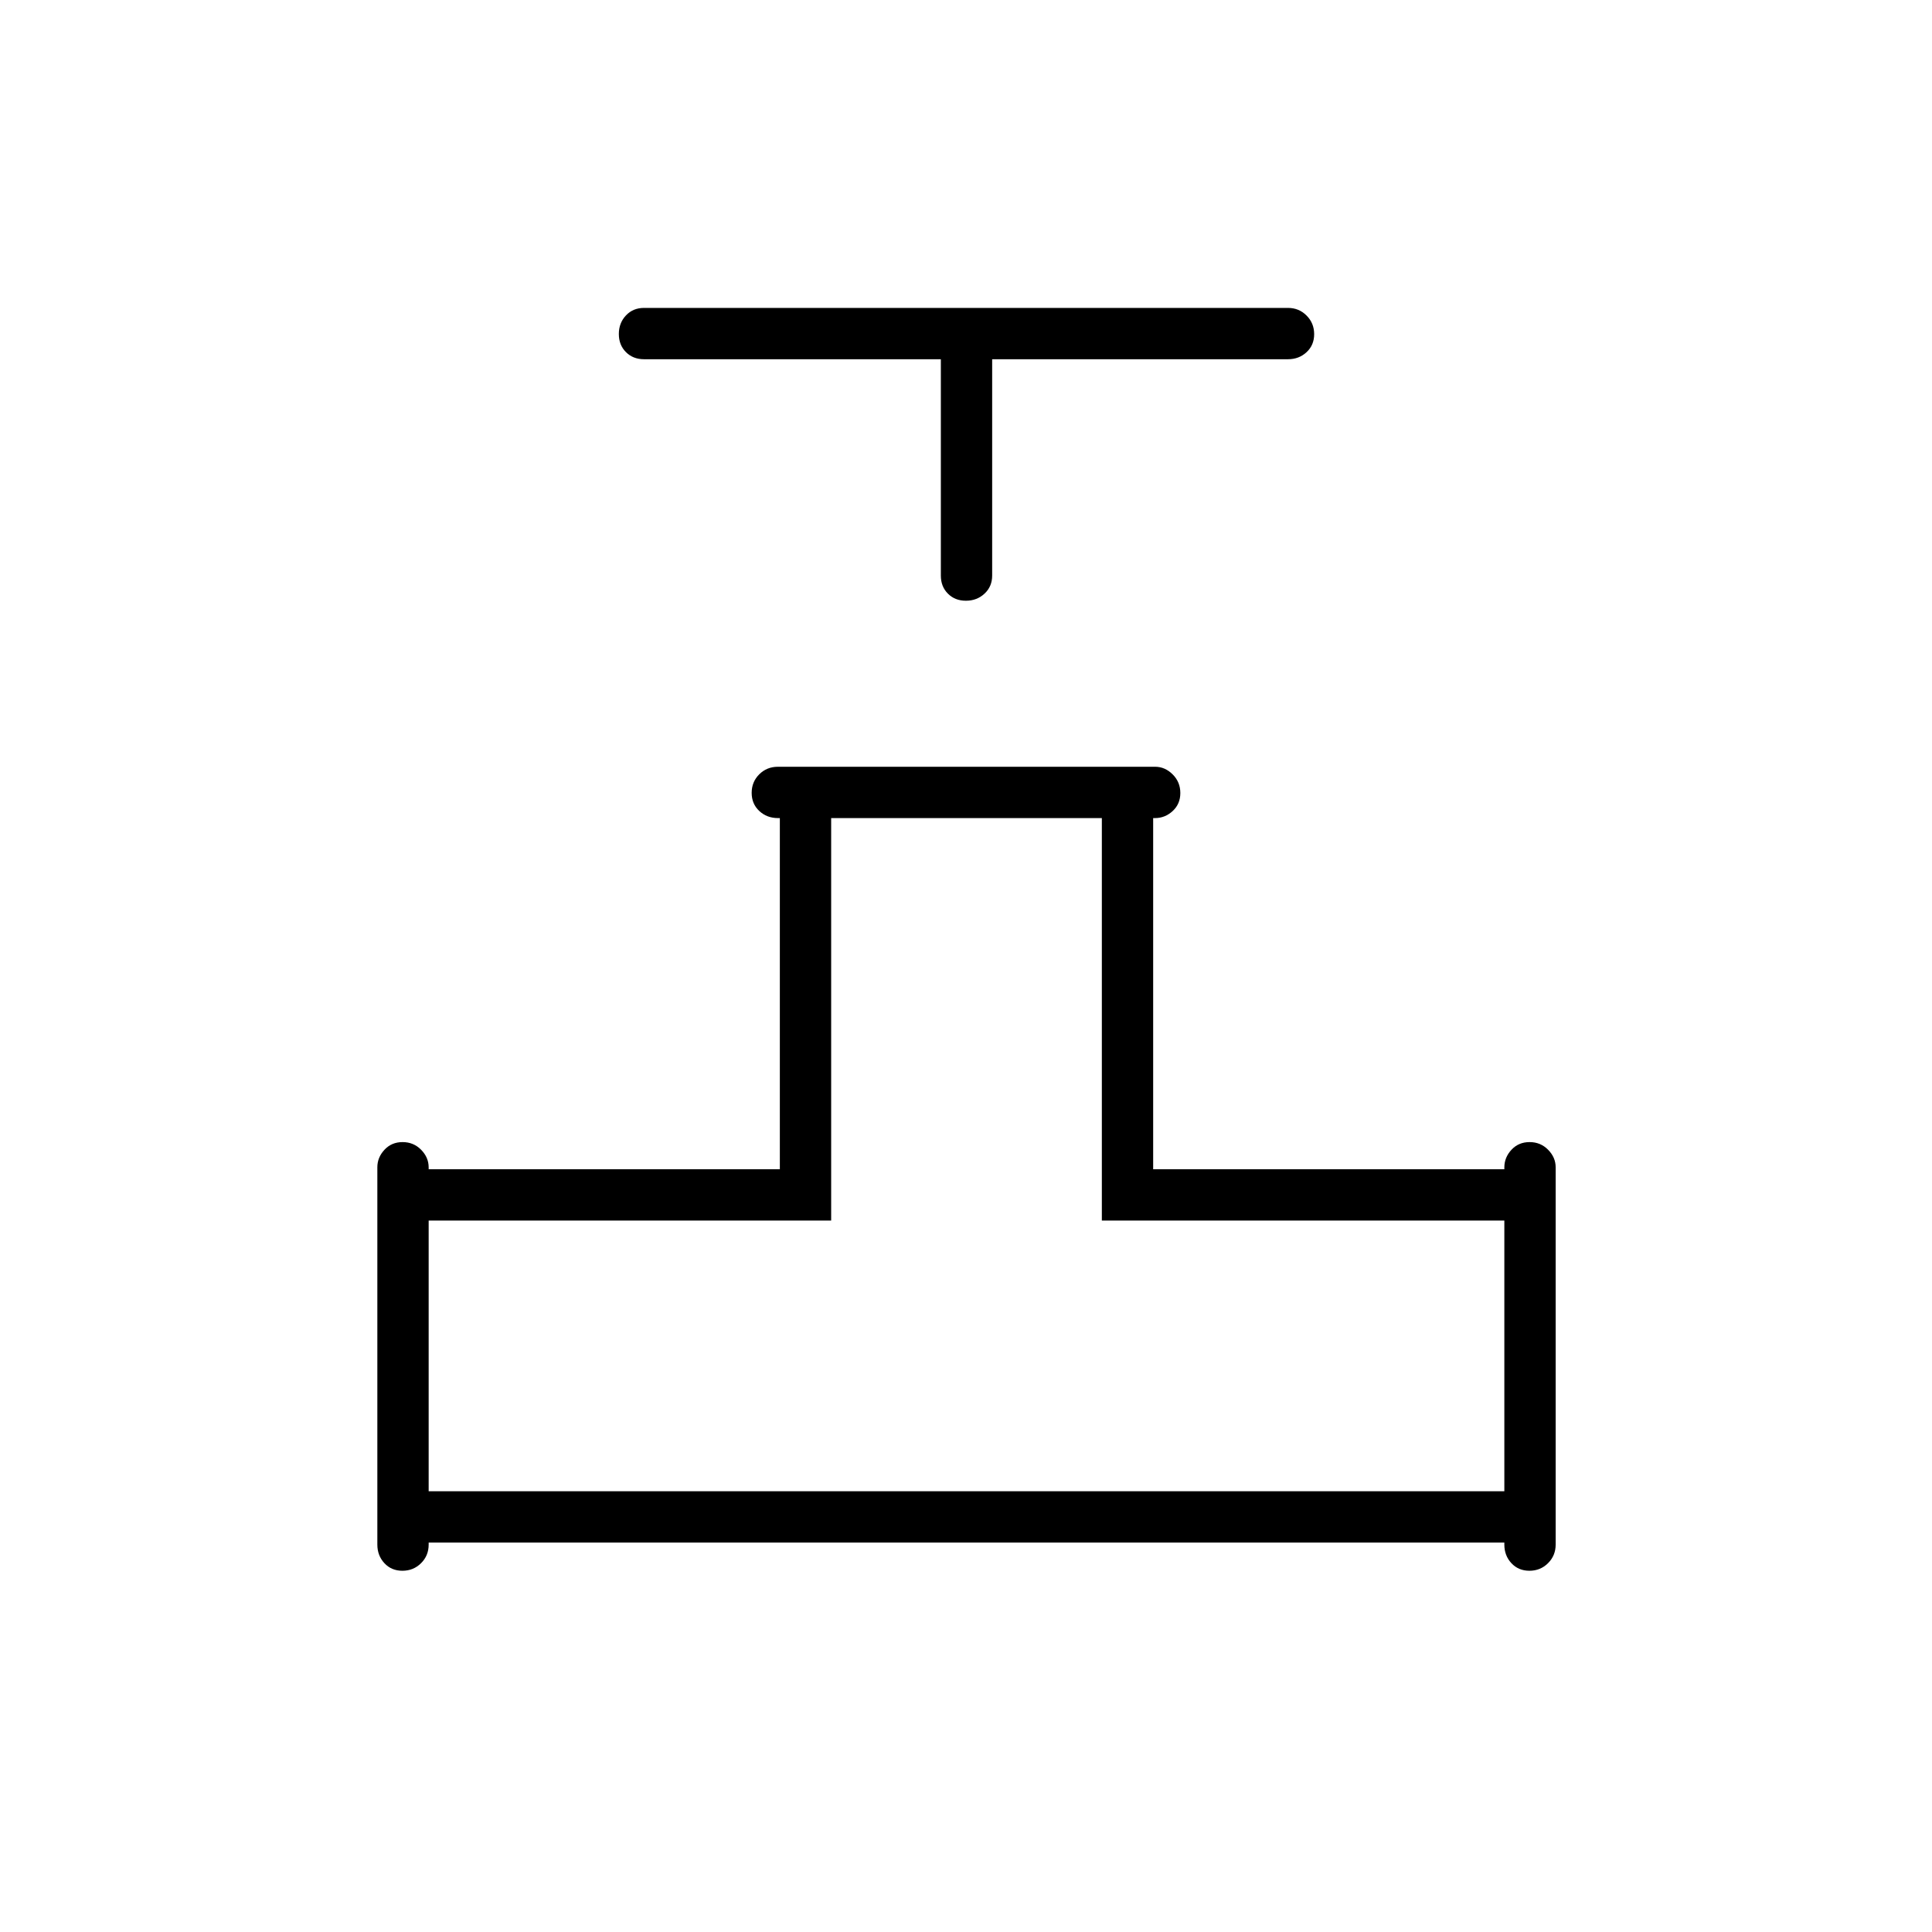 <svg xmlns="http://www.w3.org/2000/svg" height="24" viewBox="0 -960 960 960" width="24"><path d="M467.5-781.5H320q-5.45 0-8.98-3.54-3.52-3.53-3.52-9 0-5.46 3.52-9.21Q314.55-807 320-807h320q5.45 0 9.22 3.79 3.78 3.78 3.78 9.25 0 5.46-3.78 8.96-3.77 3.5-9.22 3.5H493V-674q0 5.45-3.79 8.97-3.78 3.53-9.25 3.53-5.46 0-8.96-3.53-3.5-3.52-3.5-8.97v-107.5Zm-280 589V-380q0-4.88 3.54-8.69 3.53-3.81 9-3.81 5.46 0 9.21 3.81 3.75 3.8 3.75 8.75v.94h174.5v-174.5h-.92q-5.53 0-9.31-3.54-3.77-3.53-3.77-9 0-5.46 3.77-9.21 3.78-3.75 9.23-3.75H574q4.88 0 8.69 3.79 3.81 3.78 3.81 9.25 0 5.46-3.81 8.96-3.8 3.5-8.75 3.5H573V-379h174.5v-.92q0-4.96 3.54-8.77 3.53-3.81 9-3.81 5.46 0 9.21 3.81Q773-384.88 773-380v187.5q0 5.45-3.79 9.23-3.78 3.77-9.25 3.77-5.46 0-8.96-3.77-3.5-3.78-3.5-9.23v-1H213v1q0 5.5-3.79 9.25-3.78 3.75-9.25 3.75-5.46 0-8.96-3.77-3.5-3.78-3.5-9.23ZM213-219h534.5v-134.5h-200v-200H413v200H213V-219Zm267 0Z"/></svg>